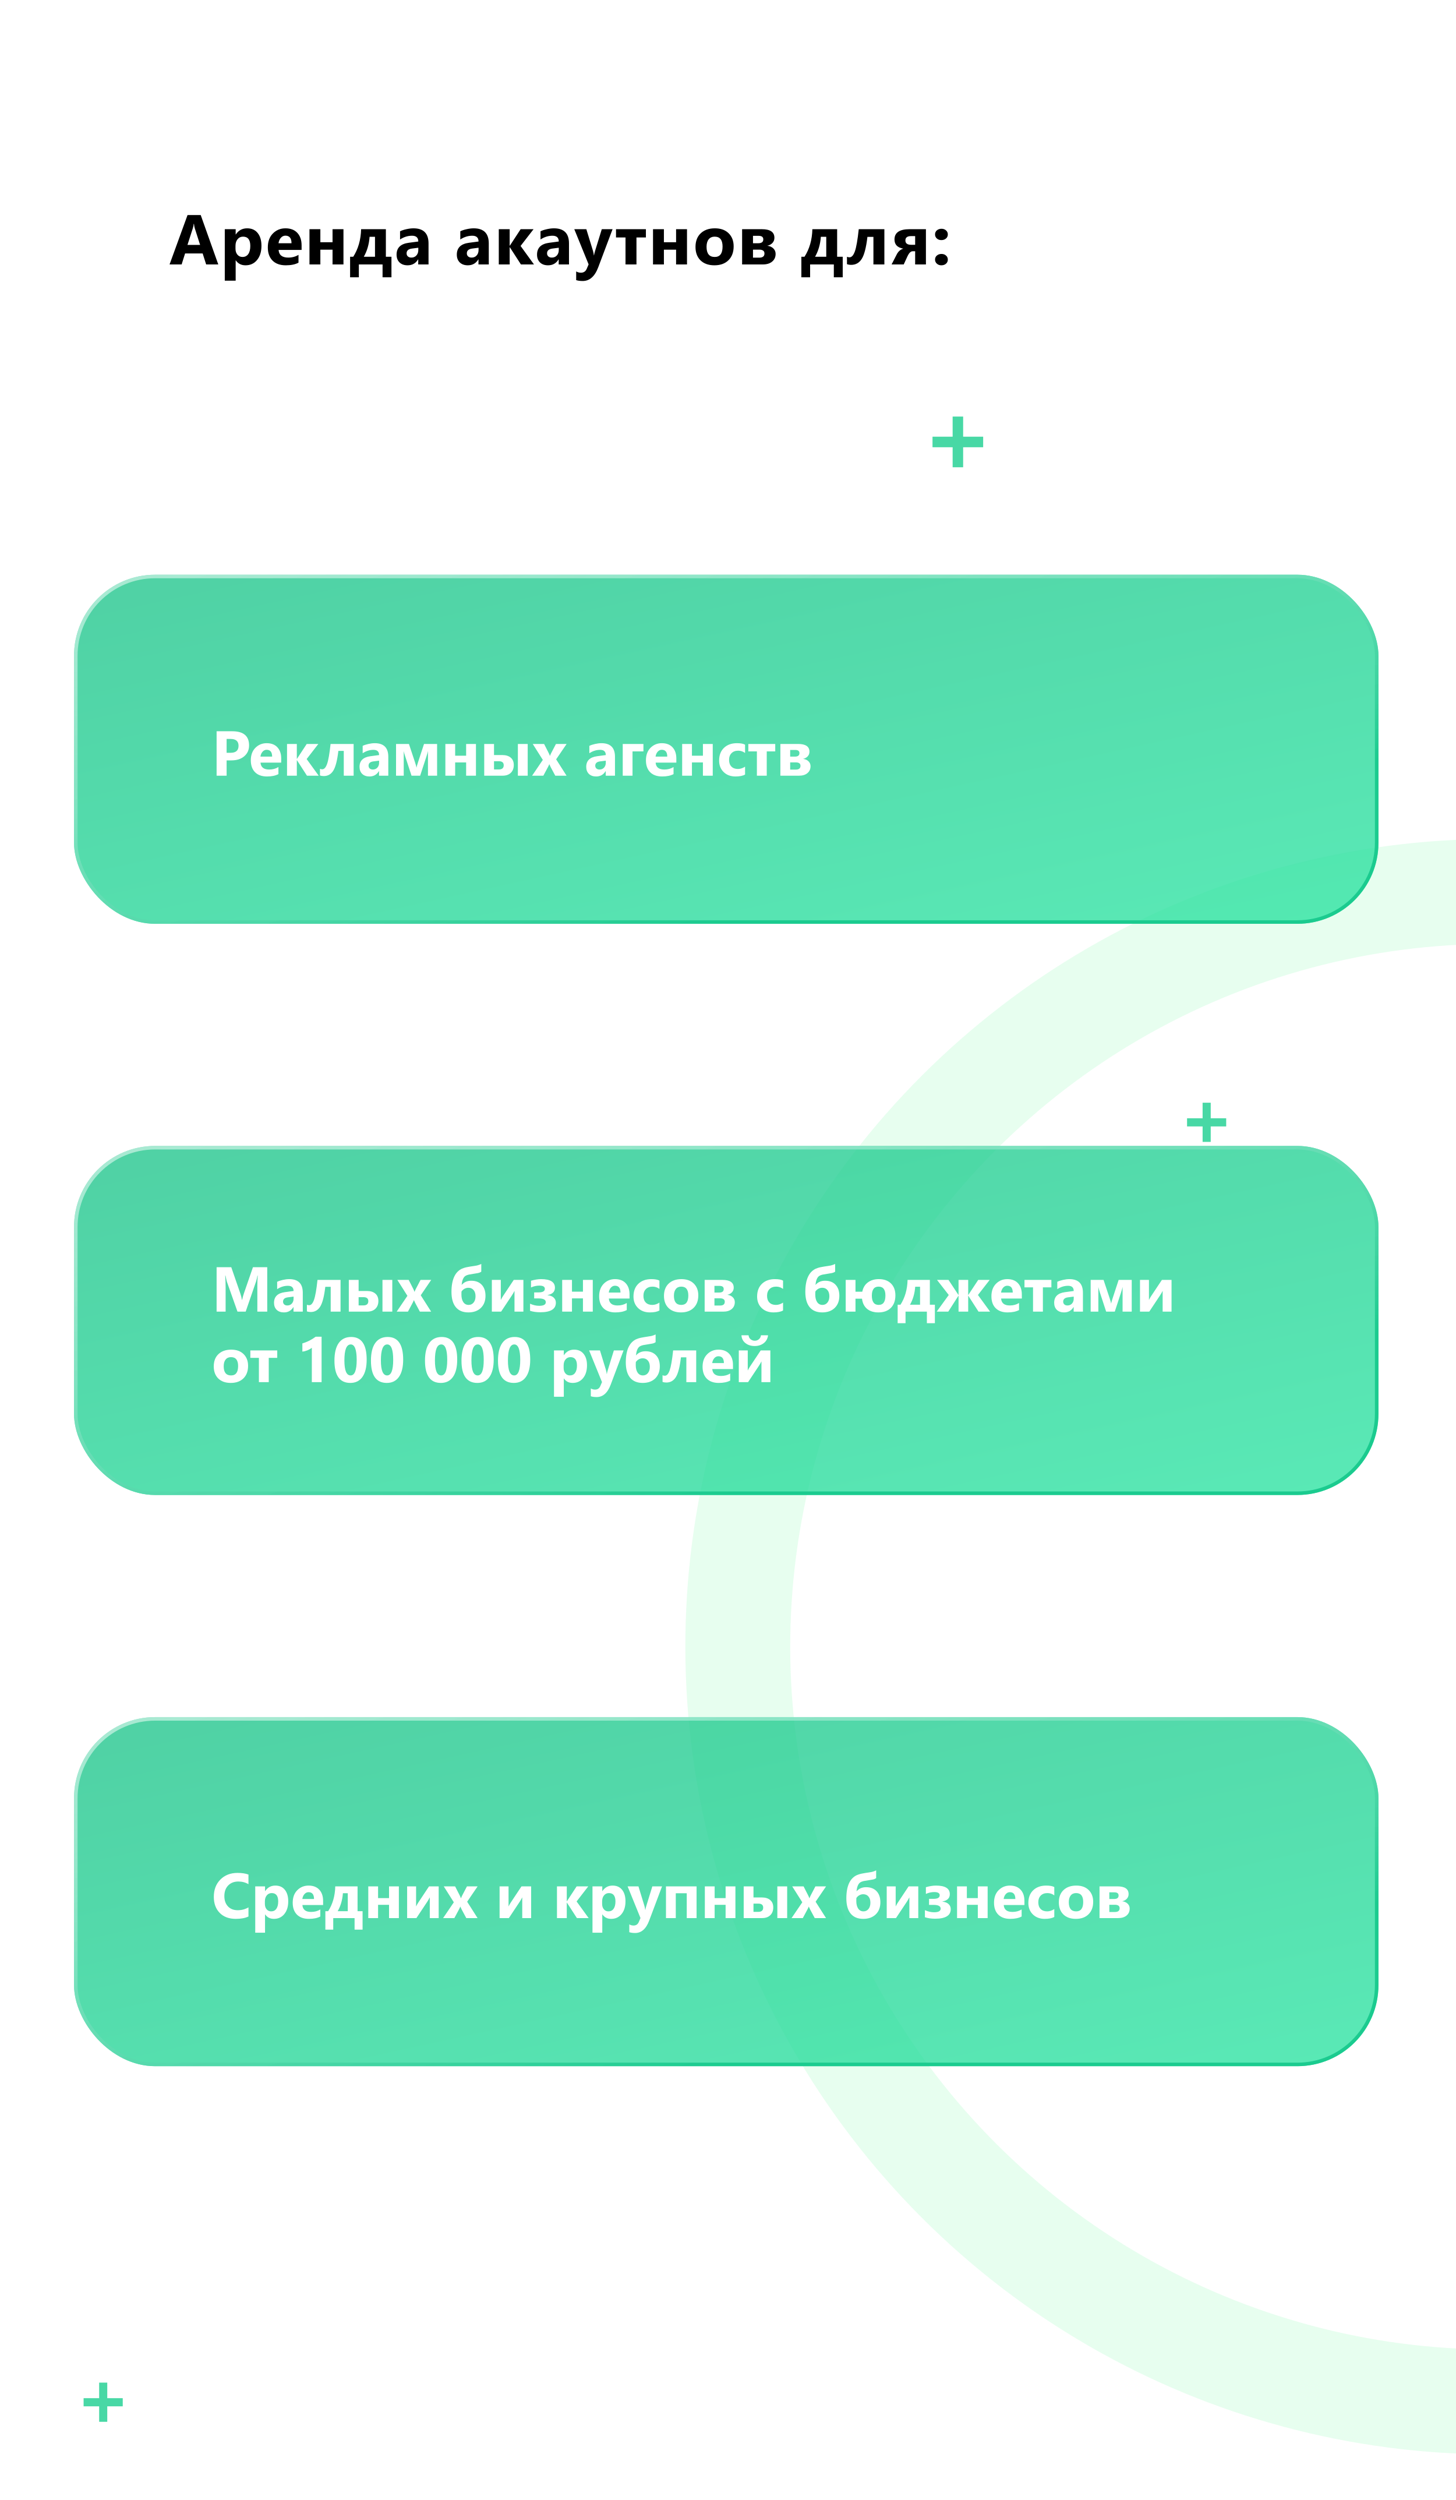 <svg width="413" height="709" viewBox="0 0 413 709" fill="none" xmlns="http://www.w3.org/2000/svg">
<path d="M61.916 75H58.478L57.482 71.885H52.502L51.516 75H48.098L53.195 60.996H56.935L61.916 75ZM56.76 69.463L55.256 64.756C55.145 64.404 55.067 63.984 55.022 63.496H54.943C54.911 63.906 54.829 64.313 54.699 64.717L53.176 69.463H56.76ZM66.886 73.838H66.847V79.6H63.761V65H66.847V66.504H66.886C67.648 65.338 68.719 64.756 70.099 64.756C71.395 64.756 72.394 65.202 73.097 66.094C73.807 66.979 74.162 68.187 74.162 69.717C74.162 71.383 73.748 72.721 72.921 73.731C72.101 74.74 71.007 75.244 69.64 75.244C68.436 75.244 67.518 74.775 66.886 73.838ZM66.798 69.736V70.537C66.798 71.227 66.981 71.79 67.345 72.227C67.71 72.663 68.188 72.881 68.781 72.881C69.484 72.881 70.028 72.611 70.412 72.07C70.802 71.523 70.998 70.752 70.998 69.756C70.998 67.998 70.314 67.119 68.947 67.119C68.315 67.119 67.798 67.36 67.394 67.842C66.997 68.317 66.798 68.949 66.798 69.736ZM85.548 70.879H79.025C79.129 72.331 80.043 73.057 81.769 73.057C82.869 73.057 83.836 72.796 84.669 72.275V74.502C83.745 74.997 82.543 75.244 81.066 75.244C79.451 75.244 78.198 74.798 77.306 73.906C76.414 73.008 75.968 71.758 75.968 70.156C75.968 68.496 76.45 67.181 77.413 66.211C78.377 65.241 79.562 64.756 80.968 64.756C82.426 64.756 83.553 65.189 84.347 66.055C85.148 66.921 85.548 68.096 85.548 69.58V70.879ZM82.687 68.984C82.687 67.552 82.107 66.836 80.948 66.836C80.454 66.836 80.024 67.041 79.659 67.451C79.301 67.861 79.083 68.372 79.005 68.984H82.687ZM97.423 75H94.327V70.82H90.87V75H87.784V65H90.87V68.701H94.327V65H97.423V75ZM111.036 78.643H108.516V75H101.787V78.643H99.307V72.822H100.196C101.608 70.609 102.354 68.001 102.432 65H109.454V72.822H111.036V78.643ZM106.368 72.822V67.158H104.834C104.685 69.268 104.138 71.156 103.194 72.822H106.368ZM121.553 75H118.633V73.564H118.594C117.923 74.684 116.93 75.244 115.615 75.244C114.645 75.244 113.88 74.971 113.32 74.424C112.767 73.87 112.49 73.135 112.49 72.217C112.49 70.277 113.639 69.157 115.938 68.857L118.652 68.496C118.652 67.402 118.06 66.856 116.875 66.856C115.684 66.856 114.551 67.21 113.477 67.92V65.596C113.906 65.374 114.492 65.179 115.234 65.01C115.983 64.841 116.663 64.756 117.275 64.756C120.127 64.756 121.553 66.178 121.553 69.023V75ZM118.652 70.938V70.264L116.836 70.498C115.833 70.628 115.332 71.081 115.332 71.856C115.332 72.207 115.452 72.497 115.693 72.725C115.941 72.946 116.273 73.057 116.689 73.057C117.269 73.057 117.741 72.858 118.105 72.461C118.47 72.057 118.652 71.549 118.652 70.938ZM138.642 75H135.722V73.564H135.683C135.012 74.684 134.019 75.244 132.704 75.244C131.734 75.244 130.969 74.971 130.409 74.424C129.856 73.87 129.579 73.135 129.579 72.217C129.579 70.277 130.728 69.157 133.027 68.857L135.741 68.496C135.741 67.402 135.149 66.856 133.964 66.856C132.773 66.856 131.64 67.21 130.566 67.92V65.596C130.995 65.374 131.581 65.179 132.323 65.01C133.072 64.841 133.752 64.756 134.364 64.756C137.216 64.756 138.642 66.178 138.642 69.023V75ZM135.741 70.938V70.264L133.925 70.498C132.922 70.628 132.421 71.081 132.421 71.856C132.421 72.207 132.542 72.497 132.782 72.725C133.03 72.946 133.362 73.057 133.779 73.057C134.358 73.057 134.83 72.858 135.195 72.461C135.559 72.057 135.741 71.549 135.741 70.938ZM151.464 75H147.762L144.608 70.117H144.569V75H141.483V65H144.569V69.697H144.608L147.684 65H151.346L147.665 69.756L151.464 75ZM161.395 75H158.475V73.564H158.436C157.765 74.684 156.773 75.244 155.457 75.244C154.487 75.244 153.722 74.971 153.162 74.424C152.609 73.87 152.332 73.135 152.332 72.217C152.332 70.277 153.482 69.157 155.78 68.857L158.495 68.496C158.495 67.402 157.902 66.856 156.717 66.856C155.526 66.856 154.393 67.21 153.319 67.92V65.596C153.748 65.374 154.334 65.179 155.077 65.01C155.825 64.841 156.506 64.756 157.118 64.756C159.969 64.756 161.395 66.178 161.395 69.023V75ZM158.495 70.938V70.264L156.678 70.498C155.676 70.628 155.174 71.081 155.174 71.856C155.174 72.207 155.295 72.497 155.536 72.725C155.783 72.946 156.115 73.057 156.532 73.057C157.111 73.057 157.583 72.858 157.948 72.461C158.312 72.057 158.495 71.549 158.495 70.938ZM173.758 65L169.695 75.801C168.719 78.398 167.247 79.697 165.281 79.697C164.533 79.697 163.917 79.613 163.436 79.443V76.982C163.846 77.223 164.292 77.344 164.773 77.344C165.568 77.344 166.121 76.969 166.434 76.221L166.961 74.981L162.898 65H166.316L168.182 71.084C168.299 71.462 168.39 71.908 168.455 72.422H168.494C168.553 72.044 168.66 71.605 168.816 71.103L170.701 65H173.758ZM183.211 67.344H180.535V75H177.429V67.344H174.734V65H183.211V67.344ZM194.87 75H191.775V70.82H188.318V75H185.232V65H188.318V68.701H191.775V65H194.87V75ZM202.643 75.244C200.977 75.244 199.665 74.779 198.708 73.848C197.757 72.91 197.282 71.641 197.282 70.039C197.282 68.385 197.777 67.093 198.766 66.162C199.756 65.225 201.094 64.756 202.78 64.756C204.44 64.756 205.742 65.225 206.686 66.162C207.63 67.093 208.102 68.327 208.102 69.863C208.102 71.523 207.614 72.835 206.637 73.799C205.667 74.762 204.336 75.244 202.643 75.244ZM202.721 67.119C201.992 67.119 201.426 67.37 201.022 67.871C200.619 68.372 200.417 69.082 200.417 70C200.417 71.921 201.192 72.881 202.741 72.881C204.219 72.881 204.958 71.894 204.958 69.922C204.958 68.053 204.212 67.119 202.721 67.119ZM210.504 75V65H216.09C218.473 65 219.664 65.814 219.664 67.441C219.664 68.021 219.476 68.512 219.098 68.916C218.727 69.313 218.242 69.574 217.643 69.697C218.379 69.788 218.955 70.046 219.371 70.469C219.795 70.885 220.006 71.397 220.006 72.002C220.006 72.907 219.684 73.633 219.039 74.18C218.395 74.727 217.51 75 216.383 75H210.504ZM213.59 66.885V68.984H215.104C216.041 68.984 216.51 68.617 216.51 67.881C216.51 67.217 216.067 66.885 215.182 66.885H213.59ZM213.59 70.801V73.076H215.368C216.351 73.076 216.842 72.679 216.842 71.885C216.842 71.162 216.338 70.801 215.329 70.801H213.59ZM239.039 78.643H236.519V75H229.791V78.643H227.31V72.822H228.199C229.612 70.609 230.357 68.001 230.435 65H237.457V72.822H239.039V78.643ZM234.371 72.822V67.158H232.837C232.688 69.268 232.141 71.156 231.197 72.822H234.371ZM250.855 75H247.749V67.178H246.05C245.692 70.205 245.155 72.285 244.439 73.418C243.729 74.551 242.733 75.117 241.45 75.117C241.008 75.117 240.607 75.052 240.249 74.922V72.822C240.477 72.926 240.718 72.978 240.972 72.978C241.584 72.978 242.092 72.409 242.495 71.269C242.899 70.13 243.264 68.04 243.589 65H250.855V75ZM262.641 75H259.585V71.26H258.882C258.341 71.26 257.85 71.738 257.407 72.695L256.343 75H252.905L254.36 72.158C254.803 71.299 255.425 70.752 256.225 70.518C254.559 70.231 253.725 69.365 253.725 67.92C253.725 65.973 255.151 65 258.003 65H262.641V75ZM259.585 69.424V66.963H258.423C257.355 66.963 256.821 67.37 256.821 68.184C256.821 69.01 257.355 69.424 258.423 69.424H259.585ZM267.006 68.096C266.498 68.096 266.075 67.943 265.737 67.637C265.398 67.324 265.229 66.94 265.229 66.484C265.229 66.016 265.401 65.632 265.746 65.332C266.098 65.033 266.534 64.883 267.055 64.883C267.582 64.883 268.012 65.036 268.344 65.342C268.683 65.641 268.852 66.022 268.852 66.484C268.852 66.96 268.679 67.347 268.334 67.647C267.996 67.946 267.553 68.096 267.006 68.096ZM267.006 75.244C266.498 75.244 266.075 75.088 265.737 74.775C265.398 74.463 265.229 74.079 265.229 73.623C265.229 73.154 265.401 72.77 265.746 72.471C266.098 72.171 266.534 72.022 267.055 72.022C267.582 72.022 268.012 72.174 268.344 72.481C268.683 72.78 268.852 73.161 268.852 73.623C268.852 74.098 268.679 74.489 268.334 74.795C267.996 75.094 267.553 75.244 267.006 75.244Z" fill="black"/>
<circle cx="423.465" cy="467.027" r="214.184" transform="rotate(75 423.465 467.027)" stroke="#2CFC73" stroke-opacity="0.11" stroke-width="29.753"/>
<g filter="url(#filter0_b_178_343)">
<rect x="21" y="163" width="370" height="99" rx="23" fill="url(#paint0_linear_178_343)" fill-opacity="0.77"/>
<rect x="21.5" y="163.5" width="369" height="98" rx="22.5" stroke="url(#paint1_linear_178_343)"/>
</g>
<path d="M64.28 215.658V220H61.441V207.396H65.889C69.064 207.396 70.652 208.735 70.652 211.413C70.652 212.679 70.195 213.704 69.281 214.489C68.373 215.269 67.157 215.658 65.634 215.658H64.28ZM64.28 209.576V213.505H65.397C66.908 213.505 67.664 212.843 67.664 211.519C67.664 210.224 66.908 209.576 65.397 209.576H64.28ZM79.767 216.291H73.895C73.989 217.598 74.812 218.251 76.365 218.251C77.356 218.251 78.226 218.017 78.976 217.548V219.552C78.144 219.997 77.062 220.22 75.732 220.22C74.279 220.22 73.151 219.818 72.349 219.016C71.546 218.207 71.144 217.082 71.144 215.641C71.144 214.146 71.578 212.963 72.445 212.09C73.312 211.217 74.379 210.78 75.644 210.78C76.957 210.78 77.971 211.17 78.686 211.949C79.406 212.729 79.767 213.786 79.767 215.122V216.291ZM77.191 214.586C77.191 213.297 76.67 212.652 75.627 212.652C75.182 212.652 74.795 212.837 74.467 213.206C74.144 213.575 73.948 214.035 73.878 214.586H77.191ZM90.401 220H87.07L84.231 215.605H84.196V220H81.419V211H84.196V215.228H84.231L87 211H90.296L86.982 215.28L90.401 220ZM100.307 220H97.512V212.96H95.982C95.66 215.685 95.177 217.557 94.532 218.576C93.894 219.596 92.997 220.105 91.843 220.105C91.444 220.105 91.084 220.047 90.762 219.93V218.04C90.967 218.134 91.184 218.181 91.412 218.181C91.963 218.181 92.42 217.668 92.783 216.643C93.147 215.617 93.475 213.736 93.768 211H100.307V220ZM110.142 220H107.514V218.708H107.479C106.875 219.716 105.981 220.22 104.798 220.22C103.925 220.22 103.236 219.974 102.732 219.481C102.234 218.983 101.985 218.321 101.985 217.495C101.985 215.749 103.02 214.741 105.088 214.472L107.531 214.146C107.531 213.162 106.998 212.67 105.932 212.67C104.859 212.67 103.84 212.989 102.873 213.628V211.536C103.26 211.337 103.787 211.161 104.455 211.009C105.129 210.856 105.741 210.78 106.292 210.78C108.858 210.78 110.142 212.061 110.142 214.621V220ZM107.531 216.344V215.737L105.896 215.948C104.994 216.065 104.543 216.473 104.543 217.17C104.543 217.486 104.651 217.747 104.868 217.952C105.091 218.151 105.39 218.251 105.765 218.251C106.286 218.251 106.711 218.072 107.039 217.715C107.367 217.352 107.531 216.895 107.531 216.344ZM123.984 220H121.392V212.995C121.333 213.323 121.178 213.877 120.926 214.656L119.177 220H116.733L114.984 214.656C114.697 213.777 114.542 213.229 114.519 213.013V220H112.339V211H115.995L117.7 216.133C117.964 216.924 118.11 217.457 118.14 217.732C118.181 217.469 118.33 216.941 118.588 216.15L120.275 211H123.984V220ZM135.006 220H132.22V216.238H129.108V220H126.331V211H129.108V214.331H132.22V211H135.006V220ZM149.684 220H146.897V211H149.684V220ZM137.353 220V211H140.13V214.146H142.503C143.522 214.146 144.316 214.396 144.885 214.894C145.453 215.386 145.737 216.08 145.737 216.977C145.737 217.896 145.456 218.632 144.894 219.183C144.331 219.728 143.552 220 142.556 220H137.353ZM140.13 215.896V218.233H141.475C142.412 218.233 142.881 217.832 142.881 217.029C142.881 216.273 142.424 215.896 141.51 215.896H140.13ZM160.723 211L157.752 215.359L160.705 220H157.506L156.205 217.574C156.1 217.381 155.974 217.108 155.827 216.757H155.792C155.704 217.003 155.584 217.267 155.432 217.548L154.122 220H150.932L153.973 215.518L151.116 211H154.333L155.616 213.522C155.786 213.856 155.906 214.138 155.977 214.366H156.012C156.105 214.091 156.231 213.804 156.39 213.505L157.699 211H160.723ZM174.442 220H171.814V218.708H171.779C171.176 219.716 170.282 220.22 169.099 220.22C168.226 220.22 167.537 219.974 167.033 219.481C166.535 218.983 166.286 218.321 166.286 217.495C166.286 215.749 167.32 214.741 169.389 214.472L171.832 214.146C171.832 213.162 171.299 212.67 170.232 212.67C169.16 212.67 168.141 212.989 167.174 213.628V211.536C167.561 211.337 168.088 211.161 168.756 211.009C169.43 210.856 170.042 210.78 170.593 210.78C173.159 210.78 174.442 212.061 174.442 214.621V220ZM171.832 216.344V215.737L170.197 215.948C169.295 216.065 168.844 216.473 168.844 217.17C168.844 217.486 168.952 217.747 169.169 217.952C169.392 218.151 169.69 218.251 170.065 218.251C170.587 218.251 171.012 218.072 171.34 217.715C171.668 217.352 171.832 216.895 171.832 216.344ZM182.511 213.109H179.417V220H176.64V211H182.511V213.109ZM191.845 216.291H185.974C186.067 217.598 186.891 218.251 188.443 218.251C189.434 218.251 190.304 218.017 191.054 217.548V219.552C190.222 219.997 189.141 220.22 187.811 220.22C186.357 220.22 185.229 219.818 184.427 219.016C183.624 218.207 183.223 217.082 183.223 215.641C183.223 214.146 183.656 212.963 184.523 212.09C185.391 211.217 186.457 210.78 187.723 210.78C189.035 210.78 190.049 211.17 190.764 211.949C191.484 212.729 191.845 213.786 191.845 215.122V216.291ZM189.27 214.586C189.27 213.297 188.748 212.652 187.705 212.652C187.26 212.652 186.873 212.837 186.545 213.206C186.223 213.575 186.026 214.035 185.956 214.586H189.27ZM202.172 220H199.386V216.238H196.274V220H193.497V211H196.274V214.331H199.386V211H202.172V220ZM211.339 219.675C210.712 220.038 209.807 220.22 208.623 220.22C207.24 220.22 206.121 219.801 205.266 218.963C204.41 218.125 203.982 217.044 203.982 215.72C203.982 214.19 204.439 212.986 205.354 212.107C206.273 211.223 207.501 210.78 209.036 210.78C210.097 210.78 210.864 210.921 211.339 211.202V213.558C210.759 213.124 210.111 212.907 209.396 212.907C208.6 212.907 207.967 213.142 207.498 213.61C207.035 214.073 206.804 214.715 206.804 215.535C206.804 216.332 207.026 216.959 207.472 217.416C207.917 217.867 208.529 218.093 209.309 218.093C210 218.093 210.677 217.876 211.339 217.442V219.675ZM219.899 213.109H217.491V220H214.696V213.109H212.271V211H219.899V213.109ZM221.358 220V211H226.386C228.53 211 229.603 211.732 229.603 213.197C229.603 213.719 229.433 214.161 229.093 214.524C228.759 214.882 228.322 215.116 227.783 215.228C228.445 215.31 228.964 215.541 229.339 215.922C229.72 216.297 229.91 216.757 229.91 217.302C229.91 218.116 229.62 218.77 229.04 219.262C228.46 219.754 227.663 220 226.649 220H221.358ZM224.136 212.696V214.586H225.498C226.342 214.586 226.764 214.255 226.764 213.593C226.764 212.995 226.365 212.696 225.568 212.696H224.136ZM224.136 216.221V218.269H225.735C226.62 218.269 227.062 217.911 227.062 217.196C227.062 216.546 226.608 216.221 225.7 216.221H224.136Z" fill="white"/>
<g filter="url(#filter1_b_178_343)">
<rect x="21" y="325" width="370" height="99" rx="23" fill="url(#paint2_linear_178_343)" fill-opacity="0.77"/>
<rect x="21.5" y="325.5" width="369" height="98" rx="22.5" stroke="url(#paint3_linear_178_343)"/>
</g>
<path d="M75.803 372H72.999V364.459C72.999 363.645 73.034 362.745 73.105 361.761H73.034C72.888 362.534 72.756 363.091 72.639 363.431L69.686 372H67.365L64.359 363.519C64.277 363.29 64.145 362.704 63.964 361.761H63.885C63.961 363.003 63.999 364.093 63.999 365.03V372H61.441V359.396H65.599L68.174 366.867C68.379 367.465 68.528 368.065 68.622 368.669H68.675C68.833 367.972 69 367.365 69.176 366.85L71.751 359.396H75.803V372ZM85.884 372H83.256V370.708H83.221C82.617 371.716 81.724 372.22 80.54 372.22C79.667 372.22 78.978 371.974 78.475 371.481C77.977 370.983 77.728 370.321 77.728 369.495C77.728 367.749 78.762 366.741 80.83 366.472L83.273 366.146C83.273 365.162 82.74 364.67 81.674 364.67C80.602 364.67 79.582 364.989 78.615 365.628V363.536C79.002 363.337 79.529 363.161 80.197 363.009C80.871 362.856 81.483 362.78 82.034 362.78C84.601 362.78 85.884 364.061 85.884 366.621V372ZM83.273 368.344V367.737L81.639 367.948C80.736 368.065 80.285 368.473 80.285 369.17C80.285 369.486 80.394 369.747 80.61 369.952C80.833 370.151 81.132 370.251 81.507 370.251C82.028 370.251 82.453 370.072 82.781 369.715C83.109 369.352 83.273 368.895 83.273 368.344ZM96.598 372H93.803V364.96H92.273C91.951 367.685 91.468 369.557 90.823 370.576C90.185 371.596 89.288 372.105 88.134 372.105C87.735 372.105 87.375 372.047 87.053 371.93V370.04C87.258 370.134 87.475 370.181 87.703 370.181C88.254 370.181 88.711 369.668 89.074 368.643C89.438 367.617 89.766 365.736 90.059 363H96.598V372ZM111.275 372H108.489V363H111.275V372ZM98.944 372V363H101.722V366.146H104.095C105.114 366.146 105.908 366.396 106.477 366.894C107.045 367.386 107.329 368.08 107.329 368.977C107.329 369.896 107.048 370.632 106.485 371.183C105.923 371.728 105.144 372 104.147 372H98.944ZM101.722 367.896V370.233H103.066C104.004 370.233 104.473 369.832 104.473 369.029C104.473 368.273 104.016 367.896 103.102 367.896H101.722ZM122.314 363L119.344 367.359L122.297 372H119.098L117.797 369.574C117.691 369.381 117.565 369.108 117.419 368.757H117.384C117.296 369.003 117.176 369.267 117.023 369.548L115.714 372H112.523L115.564 367.518L112.708 363H115.925L117.208 365.522C117.378 365.856 117.498 366.138 117.568 366.366H117.604C117.697 366.091 117.823 365.804 117.981 365.505L119.291 363H122.314ZM136.518 358.465V360.662C136.236 360.879 135.861 361.022 135.393 361.093C134.074 361.298 133.286 361.43 133.028 361.488C132.495 361.611 132.105 361.778 131.859 361.989C131.619 362.2 131.42 362.508 131.262 362.912C131.109 363.316 131.004 363.809 130.945 364.389H130.98C131.648 363.621 132.542 363.237 133.661 363.237C134.938 363.237 135.932 363.618 136.641 364.38C137.355 365.136 137.713 366.182 137.713 367.518C137.713 368.947 137.276 370.09 136.403 370.945C135.53 371.795 134.347 372.22 132.853 372.22C131.288 372.22 130.099 371.722 129.284 370.726C128.47 369.729 128.062 368.288 128.062 366.401C128.062 365.499 128.13 364.685 128.265 363.958C128.399 363.226 128.602 362.581 128.871 362.024C129.141 361.462 129.472 360.993 129.864 360.618C130.263 360.243 130.667 359.971 131.077 359.801C131.493 359.625 131.9 359.496 132.299 359.414C132.697 359.326 133.696 359.159 135.296 358.913C135.823 358.778 136.23 358.629 136.518 358.465ZM130.901 366.331C130.89 366.472 130.884 366.747 130.884 367.157C130.884 368.054 131.062 368.769 131.42 369.302C131.783 369.829 132.284 370.093 132.923 370.093C133.503 370.093 133.975 369.87 134.338 369.425C134.701 368.979 134.883 368.385 134.883 367.641C134.883 366.885 134.698 366.296 134.329 365.874C133.966 365.446 133.474 365.232 132.853 365.232C132.448 365.232 132.064 365.338 131.701 365.549C131.344 365.76 131.077 366.021 130.901 366.331ZM148.462 372H145.939V366.111C145.711 366.574 145.465 367.002 145.201 367.395L142.143 372H139.515V363H142.055V368.704C142.242 368.312 142.447 367.945 142.67 367.605L145.729 363H148.462V372ZM150.352 371.763V369.75C151.219 370.148 152.083 370.348 152.944 370.348C154.192 370.348 154.816 370.005 154.816 369.319C154.816 368.61 154.137 368.256 152.777 368.256H151.521V366.542H152.795C153.961 366.542 154.544 366.202 154.544 365.522C154.544 364.919 154.022 364.617 152.979 364.617C152.194 364.617 151.409 364.793 150.624 365.145V363.237C151.679 362.933 152.631 362.78 153.48 362.78C156.1 362.78 157.409 363.592 157.409 365.215C157.409 366.34 156.712 367.034 155.317 367.298V367.342C156.056 367.406 156.633 367.629 157.049 368.01C157.465 368.391 157.673 368.874 157.673 369.46C157.673 371.271 156.205 372.176 153.27 372.176C152.15 372.176 151.178 372.038 150.352 371.763ZM168.141 372H165.354V368.238H162.243V372H159.466V363H162.243V366.331H165.354V363H168.141V372ZM178.573 368.291H172.702C172.796 369.598 173.619 370.251 175.172 370.251C176.162 370.251 177.032 370.017 177.782 369.548V371.552C176.95 371.997 175.869 372.22 174.539 372.22C173.086 372.22 171.958 371.818 171.155 371.016C170.353 370.207 169.951 369.082 169.951 367.641C169.951 366.146 170.385 364.963 171.252 364.09C172.119 363.217 173.186 362.78 174.451 362.78C175.764 362.78 176.777 363.17 177.492 363.949C178.213 364.729 178.573 365.786 178.573 367.122V368.291ZM175.998 366.586C175.998 365.297 175.477 364.652 174.434 364.652C173.988 364.652 173.602 364.837 173.273 365.206C172.951 365.575 172.755 366.035 172.685 366.586H175.998ZM187.046 371.675C186.419 372.038 185.514 372.22 184.33 372.22C182.947 372.22 181.828 371.801 180.973 370.963C180.117 370.125 179.689 369.044 179.689 367.72C179.689 366.19 180.146 364.986 181.061 364.107C181.98 363.223 183.208 362.78 184.743 362.78C185.804 362.78 186.571 362.921 187.046 363.202V365.558C186.466 365.124 185.818 364.907 185.104 364.907C184.307 364.907 183.674 365.142 183.205 365.61C182.742 366.073 182.511 366.715 182.511 367.535C182.511 368.332 182.733 368.959 183.179 369.416C183.624 369.867 184.236 370.093 185.016 370.093C185.707 370.093 186.384 369.876 187.046 369.442V371.675ZM193.163 372.22C191.663 372.22 190.482 371.801 189.621 370.963C188.766 370.119 188.338 368.977 188.338 367.535C188.338 366.047 188.783 364.884 189.674 364.046C190.564 363.202 191.769 362.78 193.286 362.78C194.78 362.78 195.952 363.202 196.802 364.046C197.651 364.884 198.076 365.994 198.076 367.377C198.076 368.871 197.637 370.052 196.758 370.919C195.885 371.786 194.687 372.22 193.163 372.22ZM193.233 364.907C192.577 364.907 192.067 365.133 191.704 365.584C191.341 366.035 191.159 366.674 191.159 367.5C191.159 369.229 191.856 370.093 193.251 370.093C194.581 370.093 195.246 369.205 195.246 367.43C195.246 365.748 194.575 364.907 193.233 364.907ZM199.878 372V363H204.905C207.05 363 208.122 363.732 208.122 365.197C208.122 365.719 207.952 366.161 207.612 366.524C207.278 366.882 206.842 367.116 206.303 367.228C206.965 367.31 207.483 367.541 207.858 367.922C208.239 368.297 208.43 368.757 208.43 369.302C208.43 370.116 208.14 370.77 207.56 371.262C206.979 371.754 206.183 372 205.169 372H199.878ZM202.655 364.696V366.586H204.018C204.861 366.586 205.283 366.255 205.283 365.593C205.283 364.995 204.885 364.696 204.088 364.696H202.655ZM202.655 368.221V370.269H204.255C205.14 370.269 205.582 369.911 205.582 369.196C205.582 368.546 205.128 368.221 204.22 368.221H202.655ZM222.114 371.675C221.487 372.038 220.582 372.22 219.398 372.22C218.016 372.22 216.896 371.801 216.041 370.963C215.186 370.125 214.758 369.044 214.758 367.72C214.758 366.19 215.215 364.986 216.129 364.107C217.049 363.223 218.276 362.78 219.812 362.78C220.872 362.78 221.64 362.921 222.114 363.202V365.558C221.534 365.124 220.887 364.907 220.172 364.907C219.375 364.907 218.742 365.142 218.273 365.61C217.811 366.073 217.579 366.715 217.579 367.535C217.579 368.332 217.802 368.959 218.247 369.416C218.692 369.867 219.305 370.093 220.084 370.093C220.775 370.093 221.452 369.876 222.114 369.442V371.675ZM236.889 358.465V360.662C236.607 360.879 236.232 361.022 235.764 361.093C234.445 361.298 233.657 361.43 233.399 361.488C232.866 361.611 232.477 361.778 232.23 361.989C231.99 362.2 231.791 362.508 231.633 362.912C231.48 363.316 231.375 363.809 231.316 364.389H231.352C232.02 363.621 232.913 363.237 234.032 363.237C235.31 363.237 236.303 363.618 237.012 364.38C237.727 365.136 238.084 366.182 238.084 367.518C238.084 368.947 237.647 370.09 236.774 370.945C235.901 371.795 234.718 372.22 233.224 372.22C231.659 372.22 230.47 371.722 229.655 370.726C228.841 369.729 228.434 368.288 228.434 366.401C228.434 365.499 228.501 364.685 228.636 363.958C228.771 363.226 228.973 362.581 229.242 362.024C229.512 361.462 229.843 360.993 230.235 360.618C230.634 360.243 231.038 359.971 231.448 359.801C231.864 359.625 232.271 359.496 232.67 359.414C233.068 359.326 234.067 359.159 235.667 358.913C236.194 358.778 236.602 358.629 236.889 358.465ZM231.272 366.331C231.261 366.472 231.255 366.747 231.255 367.157C231.255 368.054 231.434 368.769 231.791 369.302C232.154 369.829 232.655 370.093 233.294 370.093C233.874 370.093 234.346 369.87 234.709 369.425C235.072 368.979 235.254 368.385 235.254 367.641C235.254 366.885 235.069 366.296 234.7 365.874C234.337 365.446 233.845 365.232 233.224 365.232C232.819 365.232 232.436 365.338 232.072 365.549C231.715 365.76 231.448 366.021 231.272 366.331ZM244.509 368.326H242.663V372H239.886V363H242.663V366.349H244.588C244.811 365.218 245.335 364.342 246.161 363.721C246.993 363.094 248.033 362.78 249.281 362.78C250.764 362.78 251.918 363.196 252.744 364.028C253.57 364.86 253.983 365.977 253.983 367.377C253.983 368.883 253.556 370.066 252.7 370.928C251.851 371.789 250.67 372.22 249.158 372.22C247.822 372.22 246.75 371.883 245.941 371.209C245.139 370.529 244.661 369.568 244.509 368.326ZM249.211 364.907C247.939 364.907 247.304 365.76 247.304 367.465C247.304 369.217 247.951 370.093 249.246 370.093C250.518 370.093 251.153 369.205 251.153 367.43C251.153 365.748 250.506 364.907 249.211 364.907ZM265.181 375.278H262.913V372H256.857V375.278H254.625V370.04H255.425C256.696 368.048 257.367 365.701 257.438 363H263.757V370.04H265.181V375.278ZM260.979 370.04V364.942H259.6C259.465 366.841 258.973 368.54 258.123 370.04H260.979ZM280.843 372H277.564L274.664 367.5H274.629V372H271.896V367.5H271.86L268.978 372H265.699L269.118 367.28L265.787 363H269.048L271.86 367.263H271.896V363H274.629V367.263H274.664L277.477 363H280.729L277.397 367.28L280.843 372ZM289.843 368.291H283.972C284.065 369.598 284.889 370.251 286.441 370.251C287.432 370.251 288.302 370.017 289.052 369.548V371.552C288.22 371.997 287.139 372.22 285.809 372.22C284.355 372.22 283.228 371.818 282.425 371.016C281.622 370.207 281.221 369.082 281.221 367.641C281.221 366.146 281.654 364.963 282.521 364.09C283.389 363.217 284.455 362.78 285.721 362.78C287.033 362.78 288.047 363.17 288.762 363.949C289.482 364.729 289.843 365.786 289.843 367.122V368.291ZM287.268 366.586C287.268 365.297 286.746 364.652 285.703 364.652C285.258 364.652 284.871 364.837 284.543 365.206C284.221 365.575 284.024 366.035 283.954 366.586H287.268ZM298.228 365.109H295.819V372H293.024V365.109H290.599V363H298.228V365.109ZM307.175 372H304.547V370.708H304.512C303.908 371.716 303.015 372.22 301.831 372.22C300.958 372.22 300.27 371.974 299.766 371.481C299.268 370.983 299.019 370.321 299.019 369.495C299.019 367.749 300.053 366.741 302.121 366.472L304.564 366.146C304.564 365.162 304.031 364.67 302.965 364.67C301.893 364.67 300.873 364.989 299.906 365.628V363.536C300.293 363.337 300.82 363.161 301.488 363.009C302.162 362.856 302.774 362.78 303.325 362.78C305.892 362.78 307.175 364.061 307.175 366.621V372ZM304.564 368.344V367.737L302.93 367.948C302.027 368.065 301.576 368.473 301.576 369.17C301.576 369.486 301.685 369.747 301.901 369.952C302.124 370.151 302.423 370.251 302.798 370.251C303.319 370.251 303.744 370.072 304.072 369.715C304.4 369.352 304.564 368.895 304.564 368.344ZM321.018 372H318.425V364.995C318.366 365.323 318.211 365.877 317.959 366.656L316.21 372H313.767L312.018 366.656C311.73 365.777 311.575 365.229 311.552 365.013V372H309.372V363H313.028L314.733 368.133C314.997 368.924 315.144 369.457 315.173 369.732C315.214 369.469 315.363 368.941 315.621 368.15L317.309 363H321.018V372ZM332.312 372H329.789V366.111C329.561 366.574 329.314 367.002 329.051 367.395L325.992 372H323.364V363H325.904V368.704C326.092 368.312 326.297 367.945 326.52 367.605L329.578 363H332.312V372ZM65.458 392.22C63.958 392.22 62.777 391.801 61.916 390.963C61.06 390.119 60.633 388.977 60.633 387.535C60.633 386.047 61.078 384.884 61.969 384.046C62.859 383.202 64.064 382.78 65.581 382.78C67.075 382.78 68.247 383.202 69.097 384.046C69.946 384.884 70.371 385.994 70.371 387.377C70.371 388.871 69.932 390.052 69.053 390.919C68.18 391.786 66.981 392.22 65.458 392.22ZM65.528 384.907C64.872 384.907 64.362 385.133 63.999 385.584C63.636 386.035 63.454 386.674 63.454 387.5C63.454 389.229 64.151 390.093 65.546 390.093C66.876 390.093 67.541 389.205 67.541 387.43C67.541 385.748 66.87 384.907 65.528 384.907ZM78.642 385.109H76.233V392H73.439V385.109H71.013V383H78.642V385.109ZM91.219 379.115V392H88.45V382.244C88.298 382.379 88.116 382.508 87.905 382.631C87.7 382.748 87.481 382.856 87.246 382.956C87.012 383.05 86.769 383.132 86.517 383.202C86.265 383.267 86.016 383.313 85.769 383.343V381.005C86.49 380.794 87.17 380.524 87.809 380.196C88.447 379.868 89.024 379.508 89.54 379.115H91.219ZM99.366 392.22C96.366 392.22 94.866 390.113 94.866 385.9C94.866 383.715 95.27 382.051 96.079 380.908C96.894 379.76 98.071 379.186 99.612 379.186C102.542 379.186 104.007 381.327 104.007 385.61C104.007 387.743 103.605 389.378 102.803 390.515C102.006 391.651 100.86 392.22 99.366 392.22ZM99.489 381.304C98.288 381.304 97.688 382.812 97.688 385.83C97.688 388.672 98.276 390.093 99.454 390.093C100.603 390.093 101.177 388.628 101.177 385.698C101.177 382.769 100.614 381.304 99.489 381.304ZM109.72 392.22C106.72 392.22 105.22 390.113 105.22 385.9C105.22 383.715 105.624 382.051 106.433 380.908C107.247 379.76 108.425 379.186 109.966 379.186C112.896 379.186 114.36 381.327 114.36 385.61C114.36 387.743 113.959 389.378 113.156 390.515C112.359 391.651 111.214 392.22 109.72 392.22ZM109.843 381.304C108.642 381.304 108.041 382.812 108.041 385.83C108.041 388.672 108.63 390.093 109.808 390.093C110.956 390.093 111.53 388.628 111.53 385.698C111.53 382.769 110.968 381.304 109.843 381.304ZM125.048 392.22C122.048 392.22 120.548 390.113 120.548 385.9C120.548 383.715 120.952 382.051 121.761 380.908C122.575 379.76 123.753 379.186 125.294 379.186C128.224 379.186 129.688 381.327 129.688 385.61C129.688 387.743 129.287 389.378 128.484 390.515C127.688 391.651 126.542 392.22 125.048 392.22ZM125.171 381.304C123.97 381.304 123.369 382.812 123.369 385.83C123.369 388.672 123.958 390.093 125.136 390.093C126.284 390.093 126.858 388.628 126.858 385.698C126.858 382.769 126.296 381.304 125.171 381.304ZM135.401 392.22C132.401 392.22 130.901 390.113 130.901 385.9C130.901 383.715 131.306 382.051 132.114 380.908C132.929 379.76 134.106 379.186 135.647 379.186C138.577 379.186 140.042 381.327 140.042 385.61C140.042 387.743 139.641 389.378 138.838 390.515C138.041 391.651 136.896 392.22 135.401 392.22ZM135.524 381.304C134.323 381.304 133.723 382.812 133.723 385.83C133.723 388.672 134.312 390.093 135.489 390.093C136.638 390.093 137.212 388.628 137.212 385.698C137.212 382.769 136.649 381.304 135.524 381.304ZM145.755 392.22C142.755 392.22 141.255 390.113 141.255 385.9C141.255 383.715 141.659 382.051 142.468 380.908C143.282 379.76 144.46 379.186 146.001 379.186C148.931 379.186 150.396 381.327 150.396 385.61C150.396 387.743 149.994 389.378 149.191 390.515C148.395 391.651 147.249 392.22 145.755 392.22ZM145.878 381.304C144.677 381.304 144.076 382.812 144.076 385.83C144.076 388.672 144.665 390.093 145.843 390.093C146.991 390.093 147.565 388.628 147.565 385.698C147.565 382.769 147.003 381.304 145.878 381.304ZM159.958 390.954H159.923V396.14H157.146V383H159.923V384.354H159.958C160.644 383.305 161.607 382.78 162.85 382.78C164.016 382.78 164.915 383.182 165.548 383.984C166.187 384.781 166.506 385.868 166.506 387.245C166.506 388.745 166.134 389.949 165.39 390.857C164.651 391.766 163.667 392.22 162.437 392.22C161.353 392.22 160.526 391.798 159.958 390.954ZM159.879 387.263V387.983C159.879 388.604 160.043 389.111 160.371 389.504C160.699 389.896 161.13 390.093 161.663 390.093C162.296 390.093 162.785 389.85 163.131 389.363C163.482 388.871 163.658 388.177 163.658 387.28C163.658 385.698 163.043 384.907 161.812 384.907C161.244 384.907 160.778 385.124 160.415 385.558C160.058 385.985 159.879 386.554 159.879 387.263ZM176.877 383L173.221 392.721C172.342 395.059 171.018 396.228 169.248 396.228C168.574 396.228 168.021 396.151 167.587 395.999V393.784C167.956 394.001 168.357 394.109 168.791 394.109C169.506 394.109 170.004 393.772 170.285 393.099L170.76 391.982L167.104 383H170.18L171.858 388.476C171.964 388.815 172.046 389.217 172.104 389.68H172.14C172.192 389.34 172.289 388.944 172.43 388.493L174.126 383H176.877ZM185.965 378.465V380.662C185.684 380.879 185.309 381.022 184.84 381.093C183.521 381.298 182.733 381.43 182.476 381.488C181.942 381.611 181.553 381.778 181.307 381.989C181.066 382.2 180.867 382.508 180.709 382.912C180.557 383.316 180.451 383.809 180.393 384.389H180.428C181.096 383.621 181.989 383.237 183.108 383.237C184.386 383.237 185.379 383.618 186.088 384.38C186.803 385.136 187.16 386.182 187.16 387.518C187.16 388.947 186.724 390.09 185.851 390.945C184.978 391.795 183.794 392.22 182.3 392.22C180.735 392.22 179.546 391.722 178.731 390.726C177.917 389.729 177.51 388.288 177.51 386.401C177.51 385.499 177.577 384.685 177.712 383.958C177.847 383.226 178.049 382.581 178.318 382.024C178.588 381.462 178.919 380.993 179.312 380.618C179.71 380.243 180.114 379.971 180.524 379.801C180.94 379.625 181.348 379.496 181.746 379.414C182.145 379.326 183.144 379.159 184.743 378.913C185.271 378.778 185.678 378.629 185.965 378.465ZM180.349 386.331C180.337 386.472 180.331 386.747 180.331 387.157C180.331 388.054 180.51 388.769 180.867 389.302C181.23 389.829 181.731 390.093 182.37 390.093C182.95 390.093 183.422 389.87 183.785 389.425C184.148 388.979 184.33 388.385 184.33 387.641C184.33 386.885 184.146 386.296 183.776 385.874C183.413 385.446 182.921 385.232 182.3 385.232C181.896 385.232 181.512 385.338 181.148 385.549C180.791 385.76 180.524 386.021 180.349 386.331ZM197.479 392H194.684V384.96H193.154C192.832 387.685 192.349 389.557 191.704 390.576C191.065 391.596 190.169 392.105 189.015 392.105C188.616 392.105 188.256 392.047 187.934 391.93V390.04C188.139 390.134 188.355 390.181 188.584 390.181C189.135 390.181 189.592 389.668 189.955 388.643C190.318 387.617 190.646 385.736 190.939 383H197.479V392ZM207.911 388.291H202.04C202.134 389.598 202.957 390.251 204.51 390.251C205.5 390.251 206.37 390.017 207.12 389.548V391.552C206.288 391.997 205.207 392.22 203.877 392.22C202.424 392.22 201.296 391.818 200.493 391.016C199.69 390.207 199.289 389.082 199.289 387.641C199.289 386.146 199.723 384.963 200.59 384.09C201.457 383.217 202.523 382.78 203.789 382.78C205.102 382.78 206.115 383.17 206.83 383.949C207.551 384.729 207.911 385.786 207.911 387.122V388.291ZM205.336 386.586C205.336 385.297 204.814 384.652 203.771 384.652C203.326 384.652 202.939 384.837 202.611 385.206C202.289 385.575 202.093 386.035 202.022 386.586H205.336ZM218.511 392H215.988V386.111C215.76 386.574 215.514 387.002 215.25 387.395L212.191 392H209.563V383H212.104V388.704C212.291 388.312 212.496 387.945 212.719 387.605L215.777 383H218.511V392ZM217.86 378.702C217.755 379.634 217.354 380.375 216.656 380.926C215.959 381.477 215.095 381.752 214.063 381.752C213.015 381.752 212.142 381.477 211.444 380.926C210.747 380.375 210.372 379.634 210.319 378.702H212.341C212.37 379.153 212.555 379.525 212.895 379.818C213.234 380.105 213.636 380.249 214.099 380.249C214.556 380.249 214.951 380.103 215.285 379.81C215.619 379.517 215.804 379.147 215.839 378.702H217.86Z" fill="white"/>
<g filter="url(#filter2_b_178_343)">
<rect x="21" y="487" width="370" height="99" rx="23" fill="url(#paint4_linear_178_343)" fill-opacity="0.77"/>
<rect x="21.5" y="487.5" width="369" height="98" rx="22.5" stroke="url(#paint5_linear_178_343)"/>
</g>
<path d="M70.477 543.552C69.557 543.997 68.356 544.22 66.873 544.22C64.939 544.22 63.419 543.651 62.312 542.515C61.204 541.378 60.65 539.863 60.65 537.971C60.65 535.955 61.272 534.32 62.514 533.066C63.762 531.812 65.379 531.186 67.365 531.186C68.596 531.186 69.633 531.341 70.477 531.651V534.385C69.633 533.881 68.672 533.629 67.594 533.629C66.41 533.629 65.455 534.001 64.728 534.745C64.002 535.489 63.639 536.497 63.639 537.769C63.639 538.987 63.981 539.96 64.667 540.687C65.353 541.407 66.275 541.768 67.436 541.768C68.543 541.768 69.557 541.498 70.477 540.959V543.552ZM75.214 542.954H75.179V548.14H72.401V535H75.179V536.354H75.214C75.899 535.305 76.863 534.78 78.106 534.78C79.272 534.78 80.171 535.182 80.804 535.984C81.442 536.781 81.762 537.868 81.762 539.245C81.762 540.745 81.39 541.949 80.645 542.857C79.907 543.766 78.923 544.22 77.692 544.22C76.608 544.22 75.782 543.798 75.214 542.954ZM75.135 539.263V539.983C75.135 540.604 75.299 541.111 75.627 541.504C75.955 541.896 76.386 542.093 76.919 542.093C77.552 542.093 78.041 541.85 78.387 541.363C78.738 540.871 78.914 540.177 78.914 539.28C78.914 537.698 78.299 536.907 77.068 536.907C76.5 536.907 76.034 537.124 75.671 537.558C75.314 537.985 75.135 538.554 75.135 539.263ZM91.649 540.291H85.778C85.872 541.598 86.695 542.251 88.248 542.251C89.238 542.251 90.108 542.017 90.858 541.548V543.552C90.026 543.997 88.945 544.22 87.615 544.22C86.162 544.22 85.034 543.818 84.231 543.016C83.429 542.207 83.027 541.082 83.027 539.641C83.027 538.146 83.461 536.963 84.328 536.09C85.195 535.217 86.262 534.78 87.527 534.78C88.84 534.78 89.853 535.17 90.568 535.949C91.289 536.729 91.649 537.786 91.649 539.122V540.291ZM89.074 538.586C89.074 537.297 88.553 536.652 87.51 536.652C87.064 536.652 86.678 536.837 86.35 537.206C86.027 537.575 85.831 538.035 85.761 538.586H89.074ZM102.847 547.278H100.579V544H94.523V547.278H92.291V542.04H93.091C94.362 540.048 95.033 537.701 95.103 535H101.423V542.04H102.847V547.278ZM98.645 542.04V536.942H97.266C97.131 538.841 96.639 540.54 95.789 542.04H98.645ZM113.139 544H110.353V540.238H107.241V544H104.464V535H107.241V538.331H110.353V535H113.139V544ZM124.433 544H121.91V538.111C121.682 538.574 121.436 539.002 121.172 539.395L118.113 544H115.485V535H118.025V540.704C118.213 540.312 118.418 539.945 118.641 539.605L121.699 535H124.433V544ZM135.48 535L132.51 539.359L135.463 544H132.264L130.963 541.574C130.857 541.381 130.731 541.108 130.585 540.757H130.55C130.462 541.003 130.342 541.267 130.189 541.548L128.88 544H125.689L128.73 539.518L125.874 535H129.091L130.374 537.522C130.544 537.856 130.664 538.138 130.734 538.366H130.77C130.863 538.091 130.989 537.804 131.147 537.505L132.457 535H135.48ZM150.659 544H148.137V538.111C147.908 538.574 147.662 539.002 147.398 539.395L144.34 544H141.712V535H144.252V540.704C144.439 540.312 144.645 539.945 144.867 539.605L147.926 535H150.659V544ZM166.972 544H163.641L160.802 539.605H160.767V544H157.989V535H160.767V539.228H160.802L163.57 535H166.866L163.553 539.28L166.972 544ZM170.874 542.954H170.839V548.14H168.062V535H170.839V536.354H170.874C171.56 535.305 172.523 534.78 173.766 534.78C174.932 534.78 175.831 535.182 176.464 535.984C177.103 536.781 177.422 537.868 177.422 539.245C177.422 540.745 177.05 541.949 176.306 542.857C175.567 543.766 174.583 544.22 173.353 544.22C172.269 544.22 171.442 543.798 170.874 542.954ZM170.795 539.263V539.983C170.795 540.604 170.959 541.111 171.287 541.504C171.615 541.896 172.046 542.093 172.579 542.093C173.212 542.093 173.701 541.85 174.047 541.363C174.398 540.871 174.574 540.177 174.574 539.28C174.574 537.698 173.959 536.907 172.729 536.907C172.16 536.907 171.694 537.124 171.331 537.558C170.974 537.985 170.795 538.554 170.795 539.263ZM187.793 535L184.137 544.721C183.258 547.059 181.934 548.228 180.164 548.228C179.49 548.228 178.937 548.151 178.503 547.999V545.784C178.872 546.001 179.273 546.109 179.707 546.109C180.422 546.109 180.92 545.772 181.201 545.099L181.676 543.982L178.02 535H181.096L182.774 540.476C182.88 540.815 182.962 541.217 183.021 541.68H183.056C183.108 541.34 183.205 540.944 183.346 540.493L185.042 535H187.793ZM197.584 544H194.798V536.96H191.687V544H188.909V535H197.584V544ZM208.605 544H205.819V540.238H202.708V544H199.931V535H202.708V538.331H205.819V535H208.605V544ZM223.283 544H220.497V535H223.283V544ZM210.952 544V535H213.729V538.146H216.103C217.122 538.146 217.916 538.396 218.484 538.894C219.053 539.386 219.337 540.08 219.337 540.977C219.337 541.896 219.056 542.632 218.493 543.183C217.931 543.728 217.151 544 216.155 544H210.952ZM213.729 539.896V542.233H215.074C216.012 542.233 216.48 541.832 216.48 541.029C216.48 540.273 216.023 539.896 215.109 539.896H213.729ZM234.322 535L231.352 539.359L234.305 544H231.105L229.805 541.574C229.699 541.381 229.573 541.108 229.427 540.757H229.392C229.304 541.003 229.184 541.267 229.031 541.548L227.722 544H224.531L227.572 539.518L224.716 535H227.933L229.216 537.522C229.386 537.856 229.506 538.138 229.576 538.366H229.611C229.705 538.091 229.831 537.804 229.989 537.505L231.299 535H234.322ZM248.525 530.465V532.662C248.244 532.879 247.869 533.022 247.4 533.093C246.082 533.298 245.294 533.43 245.036 533.488C244.503 533.611 244.113 533.778 243.867 533.989C243.627 534.2 243.428 534.508 243.27 534.912C243.117 535.316 243.012 535.809 242.953 536.389H242.988C243.656 535.621 244.55 535.237 245.669 535.237C246.946 535.237 247.939 535.618 248.648 536.38C249.363 537.136 249.721 538.182 249.721 539.518C249.721 540.947 249.284 542.09 248.411 542.945C247.538 543.795 246.354 544.22 244.86 544.22C243.296 544.22 242.106 543.722 241.292 542.726C240.478 541.729 240.07 540.288 240.07 538.401C240.07 537.499 240.138 536.685 240.272 535.958C240.407 535.226 240.609 534.581 240.879 534.024C241.148 533.462 241.479 532.993 241.872 532.618C242.271 532.243 242.675 531.971 243.085 531.801C243.501 531.625 243.908 531.496 244.307 531.414C244.705 531.326 245.704 531.159 247.304 530.913C247.831 530.778 248.238 530.629 248.525 530.465ZM242.909 538.331C242.897 538.472 242.892 538.747 242.892 539.157C242.892 540.054 243.07 540.769 243.428 541.302C243.791 541.829 244.292 542.093 244.931 542.093C245.511 542.093 245.982 541.87 246.346 541.425C246.709 540.979 246.891 540.385 246.891 539.641C246.891 538.885 246.706 538.296 246.337 537.874C245.974 537.446 245.481 537.232 244.86 537.232C244.456 537.232 244.072 537.338 243.709 537.549C243.352 537.76 243.085 538.021 242.909 538.331ZM260.47 544H257.947V538.111C257.719 538.574 257.473 539.002 257.209 539.395L254.15 544H251.522V535H254.062V540.704C254.25 540.312 254.455 539.945 254.678 539.605L257.736 535H260.47V544ZM262.359 543.763V541.75C263.227 542.148 264.091 542.348 264.952 542.348C266.2 542.348 266.824 542.005 266.824 541.319C266.824 540.61 266.145 540.256 264.785 540.256H263.528V538.542H264.803C265.969 538.542 266.552 538.202 266.552 537.522C266.552 536.919 266.03 536.617 264.987 536.617C264.202 536.617 263.417 536.793 262.632 537.145V535.237C263.687 534.933 264.639 534.78 265.488 534.78C268.107 534.78 269.417 535.592 269.417 537.215C269.417 538.34 268.72 539.034 267.325 539.298V539.342C268.063 539.406 268.641 539.629 269.057 540.01C269.473 540.391 269.681 540.874 269.681 541.46C269.681 543.271 268.213 544.176 265.277 544.176C264.158 544.176 263.186 544.038 262.359 543.763ZM280.148 544H277.362V540.238H274.251V544H271.474V535H274.251V538.331H277.362V535H280.148V544ZM290.581 540.291H284.71C284.804 541.598 285.627 542.251 287.18 542.251C288.17 542.251 289.04 542.017 289.79 541.548V543.552C288.958 543.997 287.877 544.22 286.547 544.22C285.094 544.22 283.966 543.818 283.163 543.016C282.36 542.207 281.959 541.082 281.959 539.641C281.959 538.146 282.393 536.963 283.26 536.09C284.127 535.217 285.193 534.78 286.459 534.78C287.771 534.78 288.785 535.17 289.5 535.949C290.221 536.729 290.581 537.786 290.581 539.122V540.291ZM288.006 538.586C288.006 537.297 287.484 536.652 286.441 536.652C285.996 536.652 285.609 536.837 285.281 537.206C284.959 537.575 284.763 538.035 284.692 538.586H288.006ZM299.054 543.675C298.427 544.038 297.521 544.22 296.338 544.22C294.955 544.22 293.836 543.801 292.98 542.963C292.125 542.125 291.697 541.044 291.697 539.72C291.697 538.19 292.154 536.986 293.068 536.107C293.988 535.223 295.216 534.78 296.751 534.78C297.812 534.78 298.579 534.921 299.054 535.202V537.558C298.474 537.124 297.826 536.907 297.111 536.907C296.314 536.907 295.682 537.142 295.213 537.61C294.75 538.073 294.519 538.715 294.519 539.535C294.519 540.332 294.741 540.959 295.187 541.416C295.632 541.867 296.244 542.093 297.023 542.093C297.715 542.093 298.392 541.876 299.054 541.442V543.675ZM305.171 544.22C303.671 544.22 302.49 543.801 301.629 542.963C300.773 542.119 300.346 540.977 300.346 539.535C300.346 538.047 300.791 536.884 301.682 536.046C302.572 535.202 303.776 534.78 305.294 534.78C306.788 534.78 307.96 535.202 308.81 536.046C309.659 536.884 310.084 537.994 310.084 539.377C310.084 540.871 309.645 542.052 308.766 542.919C307.893 543.786 306.694 544.22 305.171 544.22ZM305.241 536.907C304.585 536.907 304.075 537.133 303.712 537.584C303.349 538.035 303.167 538.674 303.167 539.5C303.167 541.229 303.864 542.093 305.259 542.093C306.589 542.093 307.254 541.205 307.254 539.43C307.254 537.748 306.583 536.907 305.241 536.907ZM311.886 544V535H316.913C319.058 535 320.13 535.732 320.13 537.197C320.13 537.719 319.96 538.161 319.62 538.524C319.286 538.882 318.85 539.116 318.311 539.228C318.973 539.31 319.491 539.541 319.866 539.922C320.247 540.297 320.438 540.757 320.438 541.302C320.438 542.116 320.147 542.77 319.567 543.262C318.987 543.754 318.19 544 317.177 544H311.886ZM314.663 536.696V538.586H316.025C316.869 538.586 317.291 538.255 317.291 537.593C317.291 536.995 316.893 536.696 316.096 536.696H314.663ZM314.663 540.221V542.269H316.263C317.147 542.269 317.59 541.911 317.59 541.196C317.59 540.546 317.136 540.221 316.228 540.221H314.663Z" fill="white"/>
<path d="M34.815 682.472H30.426V686.86H28.124V682.472H23.713V680.158H28.124V675.747H30.426V680.158H34.815V682.472Z" fill="#48D8A5"/>
<path d="M347.814 319.472H343.426V323.86H341.124V319.472H336.713V317.158H341.124V312.747H343.426V317.158H347.814V319.472Z" fill="#48D8A5"/>
<path d="M278.878 126.846H273.199V132.525H270.219V126.846H264.511V123.852H270.219V118.143H273.199V123.852H278.878V126.846Z" fill="#48D8A5"/>
<defs>
<filter id="filter0_b_178_343" x="4" y="146" width="404" height="133" filterUnits="userSpaceOnUse" color-interpolation-filters="sRGB">
<feFlood flood-opacity="0" result="BackgroundImageFix"/>
<feGaussianBlur in="BackgroundImage" stdDeviation="8.5"/>
<feComposite in2="SourceAlpha" operator="in" result="effect1_backgroundBlur_178_343"/>
<feBlend mode="normal" in="SourceGraphic" in2="effect1_backgroundBlur_178_343" result="shape"/>
</filter>
<filter id="filter1_b_178_343" x="4" y="308" width="404" height="133" filterUnits="userSpaceOnUse" color-interpolation-filters="sRGB">
<feFlood flood-opacity="0" result="BackgroundImageFix"/>
<feGaussianBlur in="BackgroundImage" stdDeviation="8.5"/>
<feComposite in2="SourceAlpha" operator="in" result="effect1_backgroundBlur_178_343"/>
<feBlend mode="normal" in="SourceGraphic" in2="effect1_backgroundBlur_178_343" result="shape"/>
</filter>
<filter id="filter2_b_178_343" x="4" y="470" width="404" height="133" filterUnits="userSpaceOnUse" color-interpolation-filters="sRGB">
<feFlood flood-opacity="0" result="BackgroundImageFix"/>
<feGaussianBlur in="BackgroundImage" stdDeviation="8.5"/>
<feComposite in2="SourceAlpha" operator="in" result="effect1_backgroundBlur_178_343"/>
<feBlend mode="normal" in="SourceGraphic" in2="effect1_backgroundBlur_178_343" result="shape"/>
</filter>
<linearGradient id="paint0_linear_178_343" x1="-9.471" y1="100.129" x2="57.145" y2="404.281" gradientUnits="userSpaceOnUse">
<stop stop-color="#15B67F"/>
<stop offset="1" stop-color="#2DEFA9"/>
</linearGradient>
<linearGradient id="paint1_linear_178_343" x1="21" y1="148.491" x2="58.697" y2="298.915" gradientUnits="userSpaceOnUse">
<stop stop-color="white" stop-opacity="0.55"/>
<stop offset="1" stop-color="#1BCB8F"/>
</linearGradient>
<linearGradient id="paint2_linear_178_343" x1="-9.471" y1="262.129" x2="57.145" y2="566.281" gradientUnits="userSpaceOnUse">
<stop stop-color="#15B67F"/>
<stop offset="1" stop-color="#2DEFA9"/>
</linearGradient>
<linearGradient id="paint3_linear_178_343" x1="21" y1="310.491" x2="58.697" y2="460.915" gradientUnits="userSpaceOnUse">
<stop stop-color="white" stop-opacity="0.55"/>
<stop offset="1" stop-color="#1BCB8F"/>
</linearGradient>
<linearGradient id="paint4_linear_178_343" x1="-9.471" y1="424.129" x2="57.145" y2="728.281" gradientUnits="userSpaceOnUse">
<stop stop-color="#15B67F"/>
<stop offset="1" stop-color="#2DEFA9"/>
</linearGradient>
<linearGradient id="paint5_linear_178_343" x1="21" y1="472.491" x2="58.697" y2="622.915" gradientUnits="userSpaceOnUse">
<stop stop-color="white" stop-opacity="0.55"/>
<stop offset="1" stop-color="#1BCB8F"/>
</linearGradient>
</defs>
</svg>
